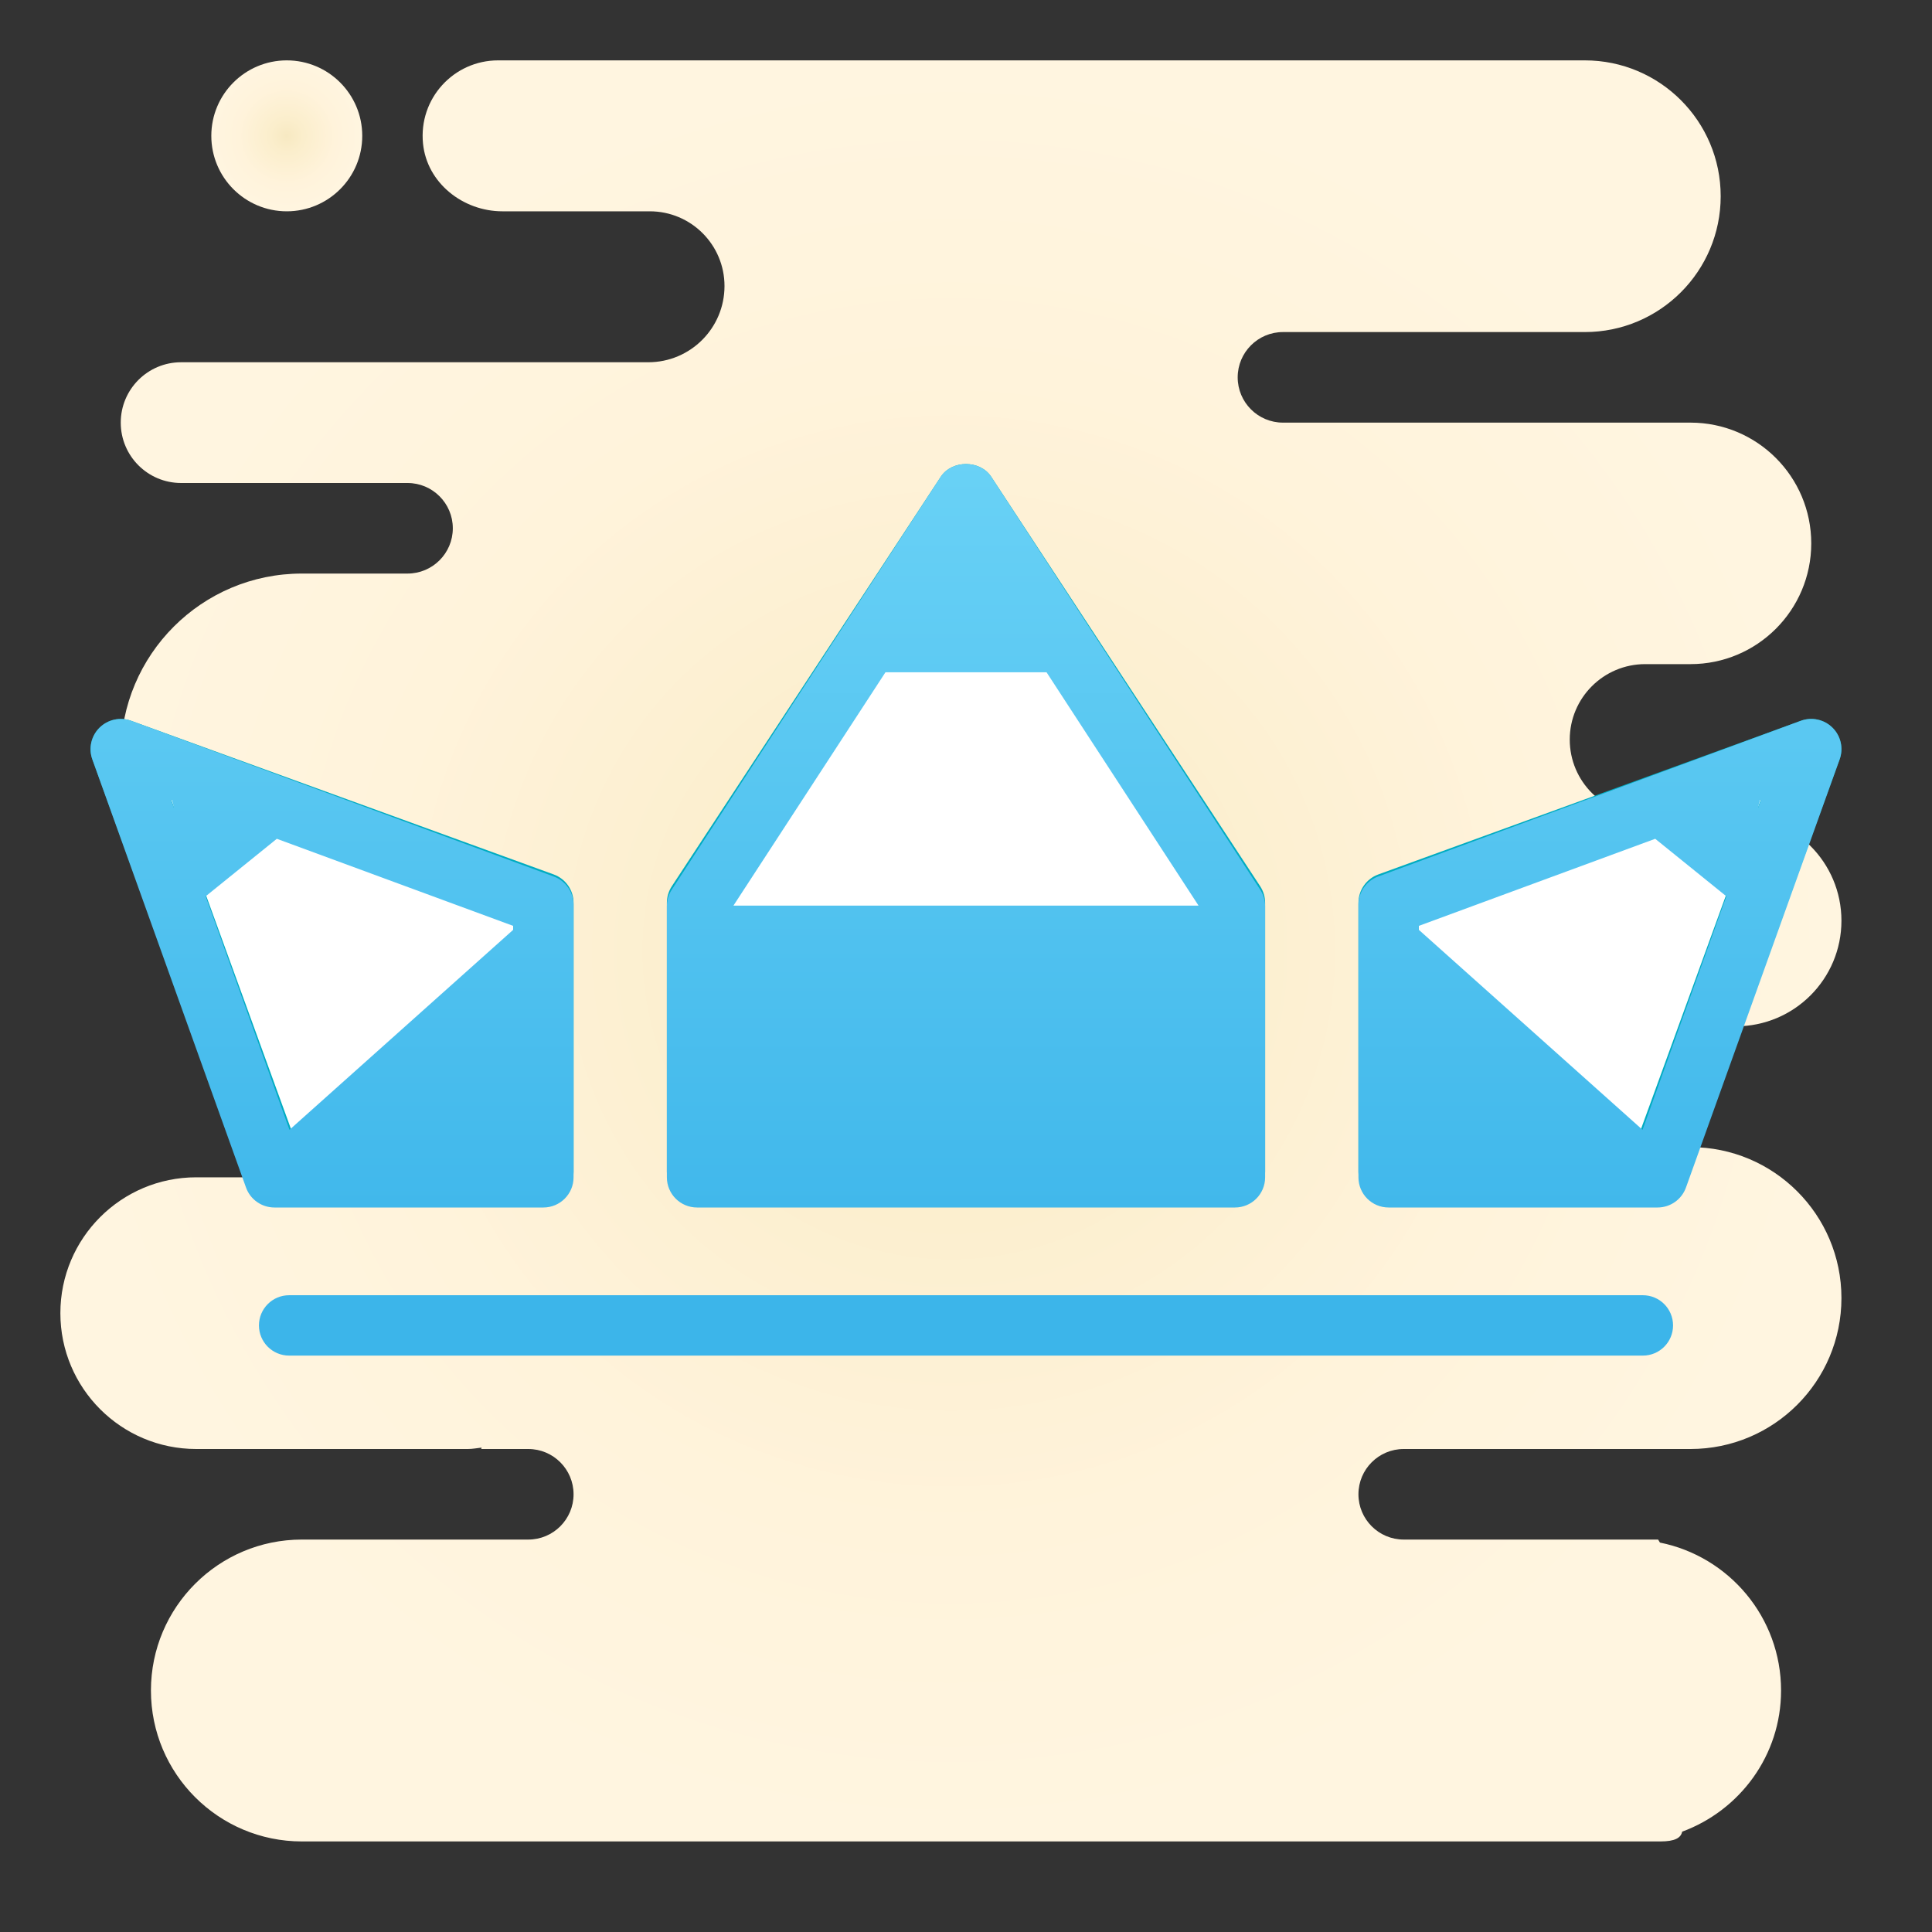<svg xmlns="http://www.w3.org/2000/svg"  viewBox="0 0 64 64" width="512px" height="512px"><rect x="0" y="0" width="64" height="64" fill="#333333" stroke="none"/><radialGradient id="Dwg4AOCVwQXVLSVxk_rP8a" cx="9.5" cy="4.5" r="2.5" gradientUnits="userSpaceOnUse"><stop offset="0" stop-color="#f7e9c2"/><stop offset=".219" stop-color="#fbeecc"/><stop offset=".644" stop-color="#fff3db"/><stop offset="1" stop-color="#fff5e0"/></radialGradient><circle cx="9.5" cy="4.5" r="2.5" fill="url(#Dwg4AOCVwQXVLSVxk_rP8a)"/><radialGradient id="Dwg4AOCVwQXVLSVxk_rP8b" cx="31.5" cy="31.5" r="29.5" gradientUnits="userSpaceOnUse"><stop offset="0" stop-color="#f7e9c2"/><stop offset=".219" stop-color="#fbeecc"/><stop offset=".644" stop-color="#fff3db"/><stop offset="1" stop-color="#fff5e0"/></radialGradient><path fill="url(#Dwg4AOCVwQXVLSVxk_rP8b)" d="M54.988,51.1c-0.015-0.029-0.044-0.069-0.061-0.1H46.5c-0.828,0-1.5-0.672-1.5-1.5	s0.672-1.5,1.5-1.5h6.724H56c2.761,0,5-2.239,5-5s-2.239-5-5-5h-8v-4l9.501-0.002c1.933,0,3.499-1.566,3.499-3.499	C61,28.567,59.433,27,57.501,27H54.5c-1.381,0-2.5-1.119-2.5-2.5s1.119-2.5,2.5-2.5H56c2.209,0,4-1.791,4-4s-1.791-4-4-4H42.5	c-0.828,0-1.5-0.672-1.5-1.5s0.672-1.5,1.5-1.5h10c2.485,0,4.5-2.015,4.5-4.5S54.985,2,52.5,2h-36c-1.466,0-2.637,1.26-2.487,2.757	C14.143,6.059,15.335,7,16.643,7h4.882C22.892,7,24,8.108,24,9.475C24,10.87,22.87,12,21.475,12H6c-1.105,0-2,0.895-2,2s0.895,2,2,2	h7.5c0.828,0,1.5,0.672,1.5,1.5S14.328,19,13.5,19H10c-3.314,0-6,2.686-6,6c0,3.314,2.686,6,6,6h0.5H15v8H6.5	C4.015,39,2,41.015,2,43.5S4.015,48,6.5,48h9c0.155,0,0.302-0.03,0.453-0.046c-0.002,0.016-0.009,0.03-0.011,0.046H17.5	c0.828,0,1.5,0.672,1.5,1.5S18.328,51,17.5,51h-5.197h-1.602H10c-2.761,0-5,2.239-5,5s2.239,5,5,5h23.732H38h3h13h1	c0.486,0,0.682-0.118,0.724-0.324C57.632,59.972,59,58.153,59,56C59,53.577,57.276,51.559,54.988,51.1z"/><polygon fill="#fff" points="40.909,29.907 32,16.342 23.091,29.907 23.091,38.816 40.909,38.816"/><path fill="#00acc1" d="M40.909,39.816H23.091c-0.552,0-1-0.447-1-1v-8.909c0-0.195,0.057-0.386,0.164-0.549l8.909-13.564 c0.37-0.563,1.302-0.563,1.672,0l8.909,13.564c0.107,0.163,0.164,0.354,0.164,0.549v8.909 C41.909,39.368,41.462,39.816,40.909,39.816z M24.091,37.816h15.818v-7.61L32,18.164l-7.909,12.042V37.816z"/><polygon fill="#fff" points="18,29.907 4,24.816 9.091,38.816 18,38.816"/><path fill="#00acc1" d="M18,39.816H9.091c-0.42,0-0.796-0.263-0.94-0.658l-5.091-14c-0.133-0.365-0.042-0.774,0.233-1.049 c0.275-0.274,0.685-0.366,1.049-0.233l14,5.091c0.395,0.144,0.658,0.52,0.658,0.94v8.909C19,39.368,18.552,39.816,18,39.816z M9.791,37.816H17v-7.208L5.672,26.488L9.791,37.816z"/><polygon fill="#fff" points="46,29.907 60,24.816 54.909,38.816 46,38.816"/><path fill="#00acc1" d="M54.909,39.816H46c-0.553,0-1-0.447-1-1v-8.909c0-0.42,0.263-0.796,0.658-0.94l14-5.091 c0.366-0.133,0.775-0.042,1.049,0.233c0.274,0.274,0.365,0.684,0.232,1.049l-5.091,14C55.705,39.553,55.33,39.816,54.909,39.816z M47,37.816h7.209l4.119-11.328L47,30.607V37.816z"/><linearGradient id="Dwg4AOCVwQXVLSVxk_rP8c" x1="32" x2="32" y1="2.947" y2="42.986" gradientUnits="userSpaceOnUse"><stop offset="0" stop-color="#7ddefb"/><stop offset="1" stop-color="#3cb5ea"/></linearGradient><path fill="url(#Dwg4AOCVwQXVLSVxk_rP8c)" d="M23.091,40h17.818c0.553,0,1-0.447,1-1v-8.982c0-0.194-0.057-0.383-0.162-0.546l-8.909-13.675	c-0.369-0.566-1.307-0.566-1.676,0l-8.909,13.675c-0.106,0.163-0.162,0.352-0.162,0.546V39C22.091,39.553,22.539,40,23.091,40z M34.668,22.27L39.704,30H24.296l5.036-7.73H34.668z M18,40c0.552,0,1-0.447,1-1v-9.026c0-0.419-0.261-0.793-0.654-0.938l-14-5.158	c-0.363-0.134-0.774-0.045-1.05,0.229s-0.368,0.682-0.237,1.048l5.091,14.185C8.292,39.735,8.669,40,9.091,40H18z M17,30.801	l-7.411,6.626l-2.776-7.736l2.357-1.905L17,30.671V30.801z M5.701,26.508l0.07,0.283l-0.106-0.296L5.701,26.508z M60.704,24.106	c-0.276-0.274-0.688-0.363-1.05-0.229l-14,5.158C45.261,29.18,45,29.555,45,29.974V39c0,0.553,0.447,1,1,1h8.909	c0.422,0,0.799-0.265,0.941-0.662l5.091-14.185C61.072,24.788,60.98,24.379,60.704,24.106z M54.831,27.786l2.357,1.905l-2.776,7.736	L47,30.801v-0.13L54.831,27.786z M58.229,26.791l0.07-0.283l0.036-0.013L58.229,26.791z M55.422,43.906c0,0.553-0.447,1-1,1H9.578	c-0.552,0-1-0.447-1-1s0.448-1,1-1h44.844C54.975,42.906,55.422,43.354,55.422,43.906z"/></svg>